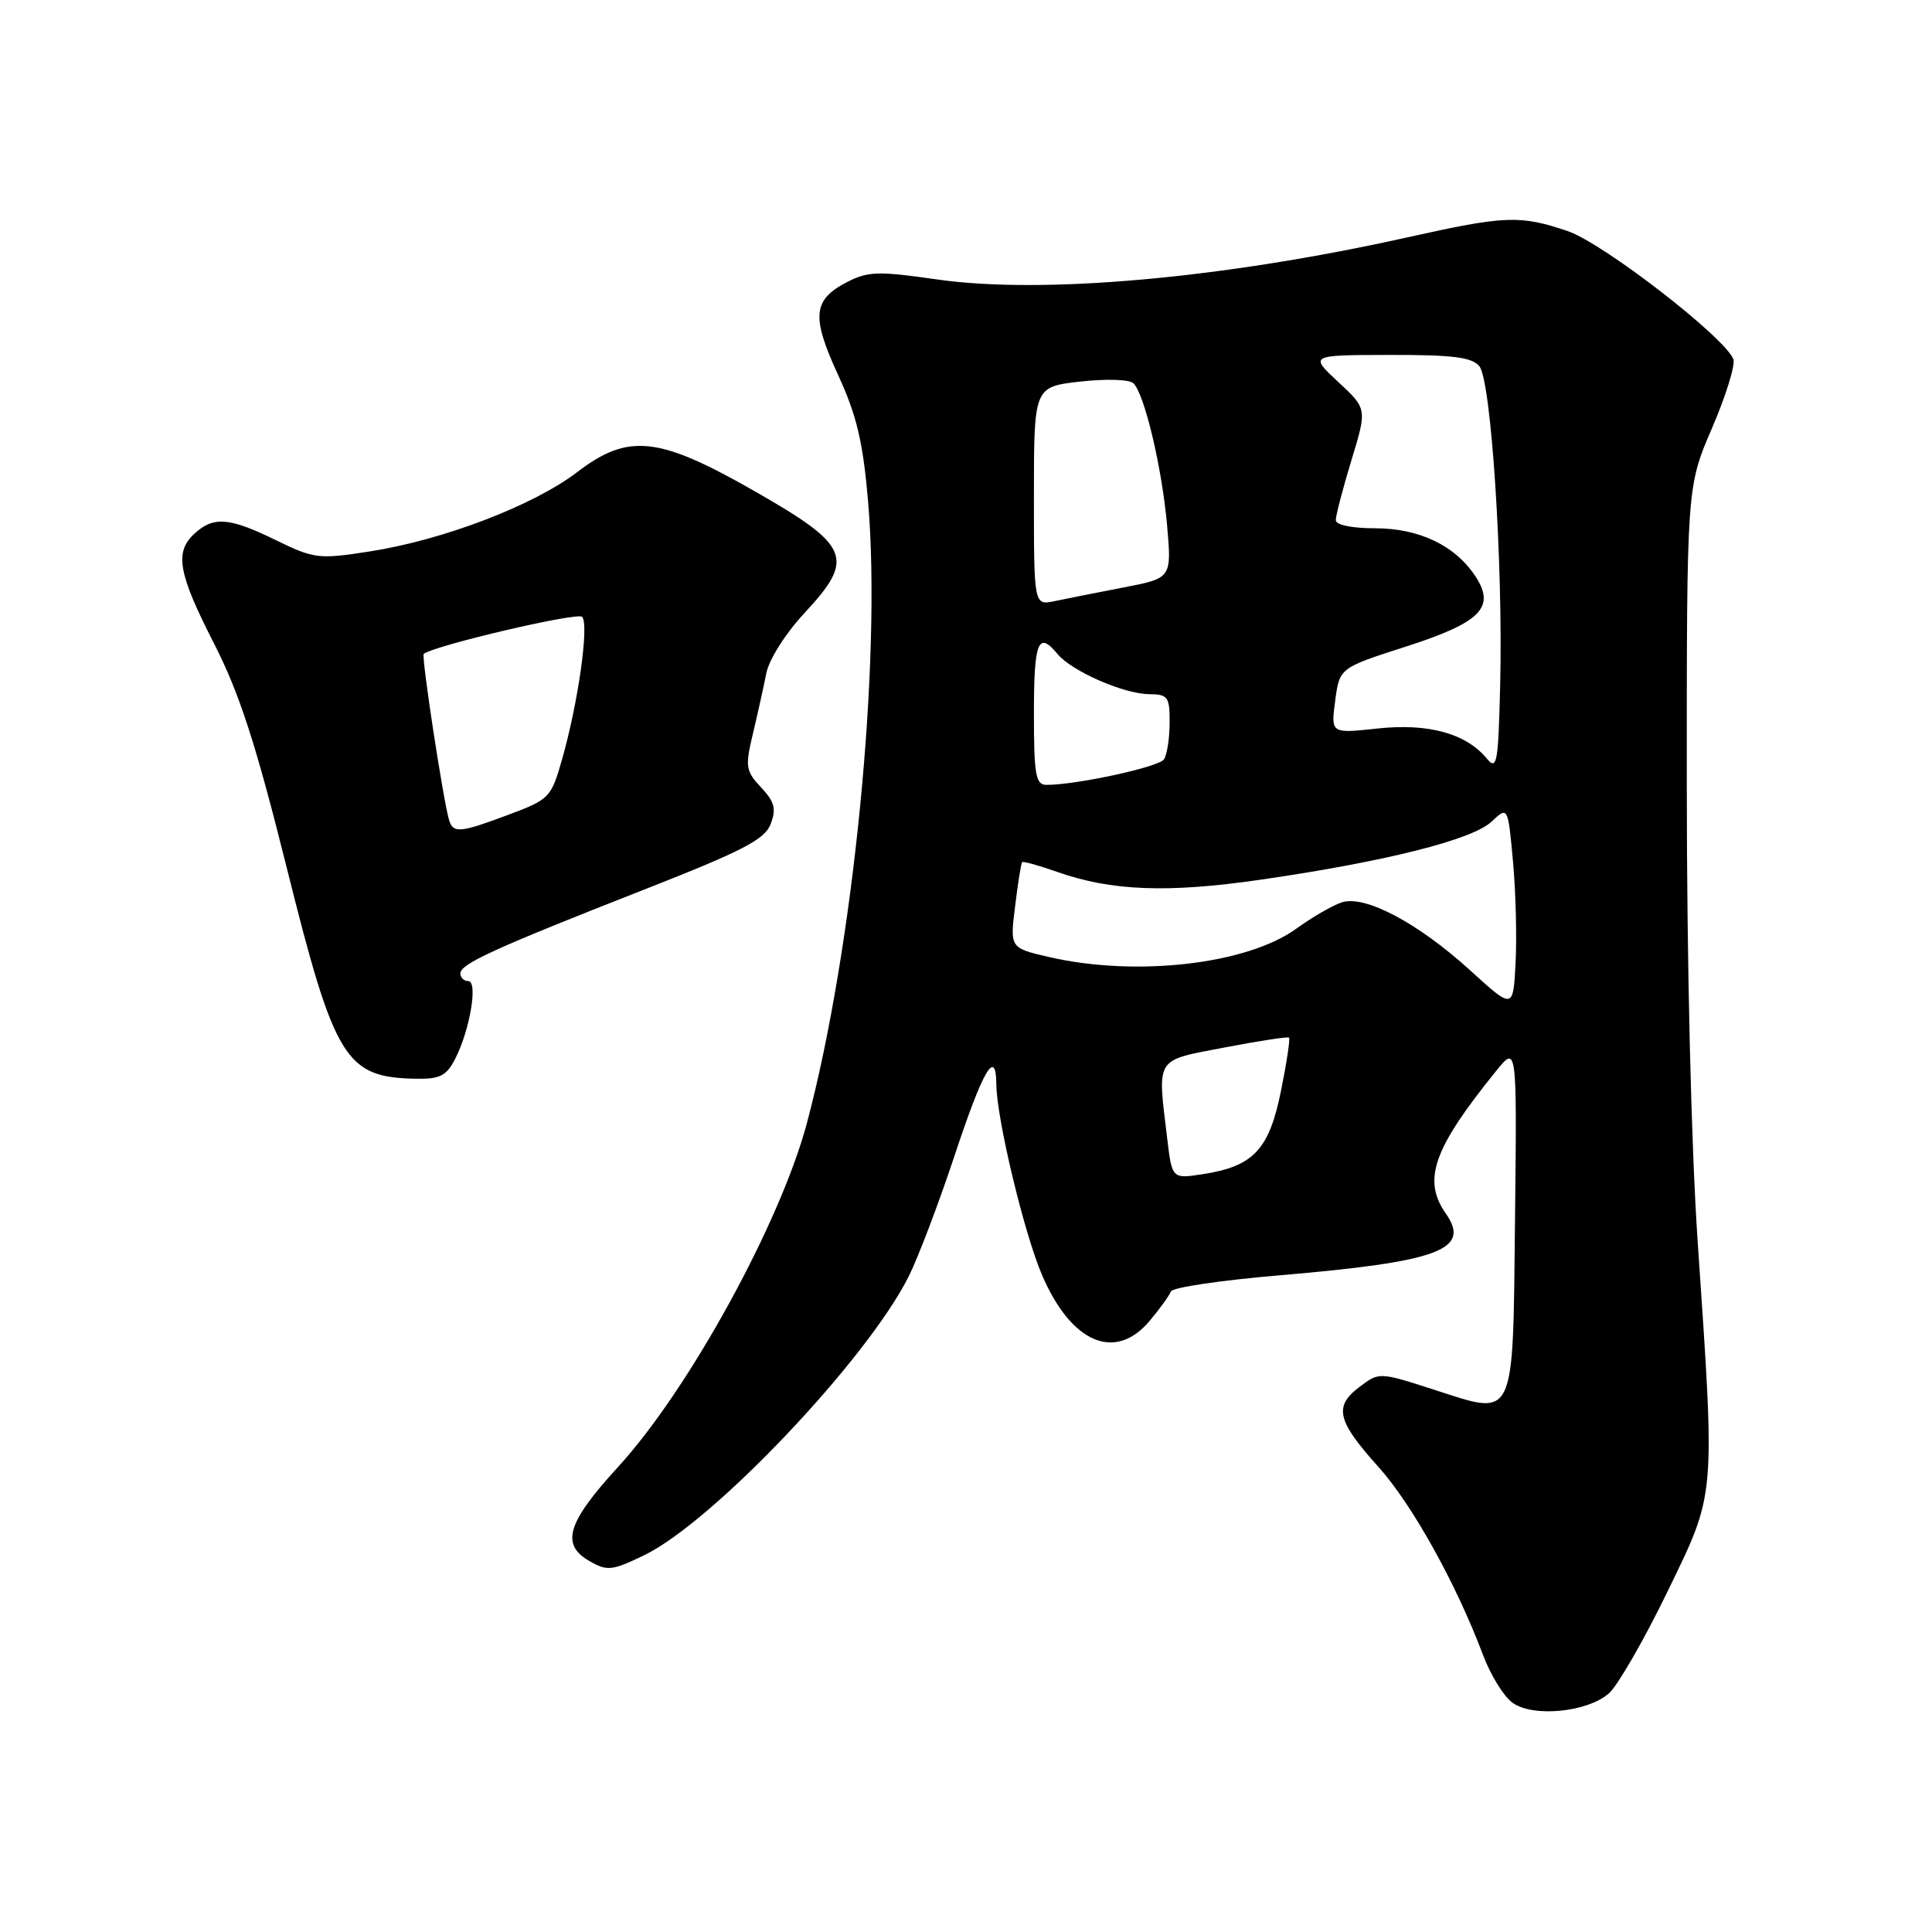 <?xml version="1.0" encoding="UTF-8" standalone="no"?>
<!DOCTYPE svg PUBLIC "-//W3C//DTD SVG 1.1//EN" "http://www.w3.org/Graphics/SVG/1.1/DTD/svg11.dtd" >
<svg xmlns="http://www.w3.org/2000/svg" xmlns:xlink="http://www.w3.org/1999/xlink" version="1.1" viewBox="0 0 256 256">
 <g >
 <path fill="currentColor"
d=" M 213.20 224.37 C 214.36 223.34 217.83 217.32 220.90 211.00 C 227.40 197.60 227.29 198.90 224.95 164.50 C 224.09 151.89 223.51 127.71 223.51 104.00 C 223.50 64.50 223.50 64.50 226.85 56.73 C 228.69 52.46 229.96 48.35 229.68 47.60 C 228.56 44.69 212.41 32.20 207.72 30.62 C 201.40 28.48 199.46 28.56 186.49 31.45 C 162.07 36.89 138.16 39.03 124.19 37.03 C 116.40 35.91 114.99 35.95 112.25 37.37 C 107.70 39.72 107.48 41.92 111.05 49.68 C 113.53 55.07 114.36 58.59 115.03 66.50 C 116.83 87.67 113.09 125.60 106.93 148.78 C 103.40 162.04 91.27 184.14 81.93 194.34 C 75.15 201.74 74.26 204.64 78.09 206.84 C 80.46 208.21 81.08 208.14 85.37 206.07 C 94.50 201.64 114.89 180.14 120.41 169.13 C 121.68 166.58 124.39 159.44 126.44 153.26 C 130.26 141.72 131.98 138.76 132.02 143.69 C 132.06 148.23 135.70 163.43 138.08 168.96 C 141.95 177.97 147.76 180.45 152.32 175.04 C 153.69 173.41 154.96 171.65 155.15 171.12 C 155.34 170.60 161.80 169.64 169.50 168.99 C 190.66 167.19 194.94 165.61 191.59 160.82 C 188.45 156.34 189.90 152.23 198.25 141.90 C 201.00 138.50 201.00 138.50 200.75 161.39 C 200.45 188.64 200.92 187.66 189.92 184.11 C 182.74 181.80 182.74 181.80 180.12 183.79 C 176.70 186.37 177.16 188.28 182.69 194.42 C 187.12 199.36 192.97 209.87 196.51 219.30 C 197.50 221.94 199.25 224.79 200.41 225.62 C 203.13 227.59 210.34 226.89 213.20 224.37 Z  M 60.34 140.25 C 62.29 136.41 63.35 130.00 62.05 130.00 C 61.47 130.00 61.00 129.54 61.00 128.99 C 61.00 127.72 65.45 125.69 85.34 117.88 C 98.42 112.75 101.34 111.24 102.12 109.18 C 102.88 107.18 102.64 106.24 100.85 104.34 C 98.81 102.17 98.72 101.59 99.76 97.24 C 100.38 94.63 101.18 91.04 101.53 89.25 C 101.89 87.40 104.07 83.95 106.58 81.25 C 113.37 73.95 112.70 72.33 99.79 64.97 C 87.25 57.82 83.24 57.40 76.52 62.53 C 70.69 66.99 58.72 71.56 48.93 73.08 C 42.23 74.12 41.61 74.04 36.59 71.59 C 30.42 68.57 28.33 68.39 25.83 70.65 C 23.09 73.13 23.56 75.88 28.36 85.27 C 31.74 91.90 33.89 98.54 37.98 114.93 C 44.37 140.53 45.75 142.78 55.22 142.94 C 58.31 142.99 59.19 142.53 60.34 140.25 Z  M 154.66 150.85 C 153.35 139.96 152.96 140.58 162.25 138.80 C 166.79 137.93 170.64 137.34 170.80 137.49 C 170.97 137.65 170.49 140.84 169.73 144.58 C 168.16 152.34 166.09 154.54 159.40 155.58 C 155.30 156.21 155.30 156.21 154.66 150.85 Z  M 194.82 128.59 C 187.93 122.32 180.90 118.58 177.82 119.56 C 176.62 119.94 173.90 121.51 171.77 123.05 C 165.23 127.79 150.54 129.47 138.99 126.81 C 133.82 125.61 133.82 125.61 134.51 120.06 C 134.88 117.00 135.30 114.38 135.44 114.24 C 135.58 114.10 137.67 114.68 140.08 115.53 C 147.25 118.06 154.70 118.35 167.00 116.57 C 183.52 114.18 195.07 111.28 197.63 108.88 C 199.81 106.83 199.81 106.83 200.48 114.16 C 200.85 118.20 201.00 124.26 200.82 127.63 C 200.50 133.76 200.50 133.76 194.82 128.59 Z  M 137.00 94.50 C 137.00 84.98 137.57 83.56 140.13 86.66 C 142.00 88.93 148.90 91.95 152.25 91.98 C 154.76 92.00 155.00 92.33 154.98 95.75 C 154.98 97.81 154.64 100.00 154.23 100.62 C 153.57 101.63 142.67 104.00 138.67 104.00 C 137.23 104.00 137.00 102.70 137.00 94.50 Z  M 197.00 100.50 C 194.25 97.18 189.26 95.81 182.54 96.53 C 176.34 97.20 176.34 97.20 176.92 92.85 C 177.50 88.50 177.50 88.50 186.25 85.69 C 196.21 82.49 198.20 80.48 195.52 76.39 C 192.84 72.30 188.08 70.01 182.25 70.00 C 179.12 70.00 177.00 69.56 177.00 68.91 C 177.00 68.30 177.93 64.74 179.07 60.99 C 181.15 54.16 181.15 54.16 177.32 50.61 C 173.50 47.05 173.50 47.05 184.13 47.03 C 192.45 47.01 195.03 47.33 196.02 48.52 C 197.59 50.41 199.17 74.65 198.78 90.76 C 198.53 101.19 198.35 102.14 197.00 100.50 Z  M 137.00 65.75 C 137.00 51.26 137.00 51.26 143.14 50.56 C 146.56 50.18 149.67 50.27 150.19 50.79 C 151.67 52.27 153.96 61.95 154.64 69.55 C 155.26 76.61 155.26 76.61 148.88 77.84 C 145.37 78.52 141.26 79.33 139.75 79.65 C 137.00 80.23 137.00 80.23 137.00 65.75 Z  M 59.53 108.75 C 58.79 106.45 55.79 86.87 56.15 86.63 C 57.87 85.45 76.50 81.10 77.13 81.73 C 78.09 82.69 76.62 93.11 74.46 100.68 C 73.04 105.67 72.77 105.94 67.45 107.93 C 61.01 110.34 60.08 110.44 59.53 108.75 Z "/>
</g>
</svg>